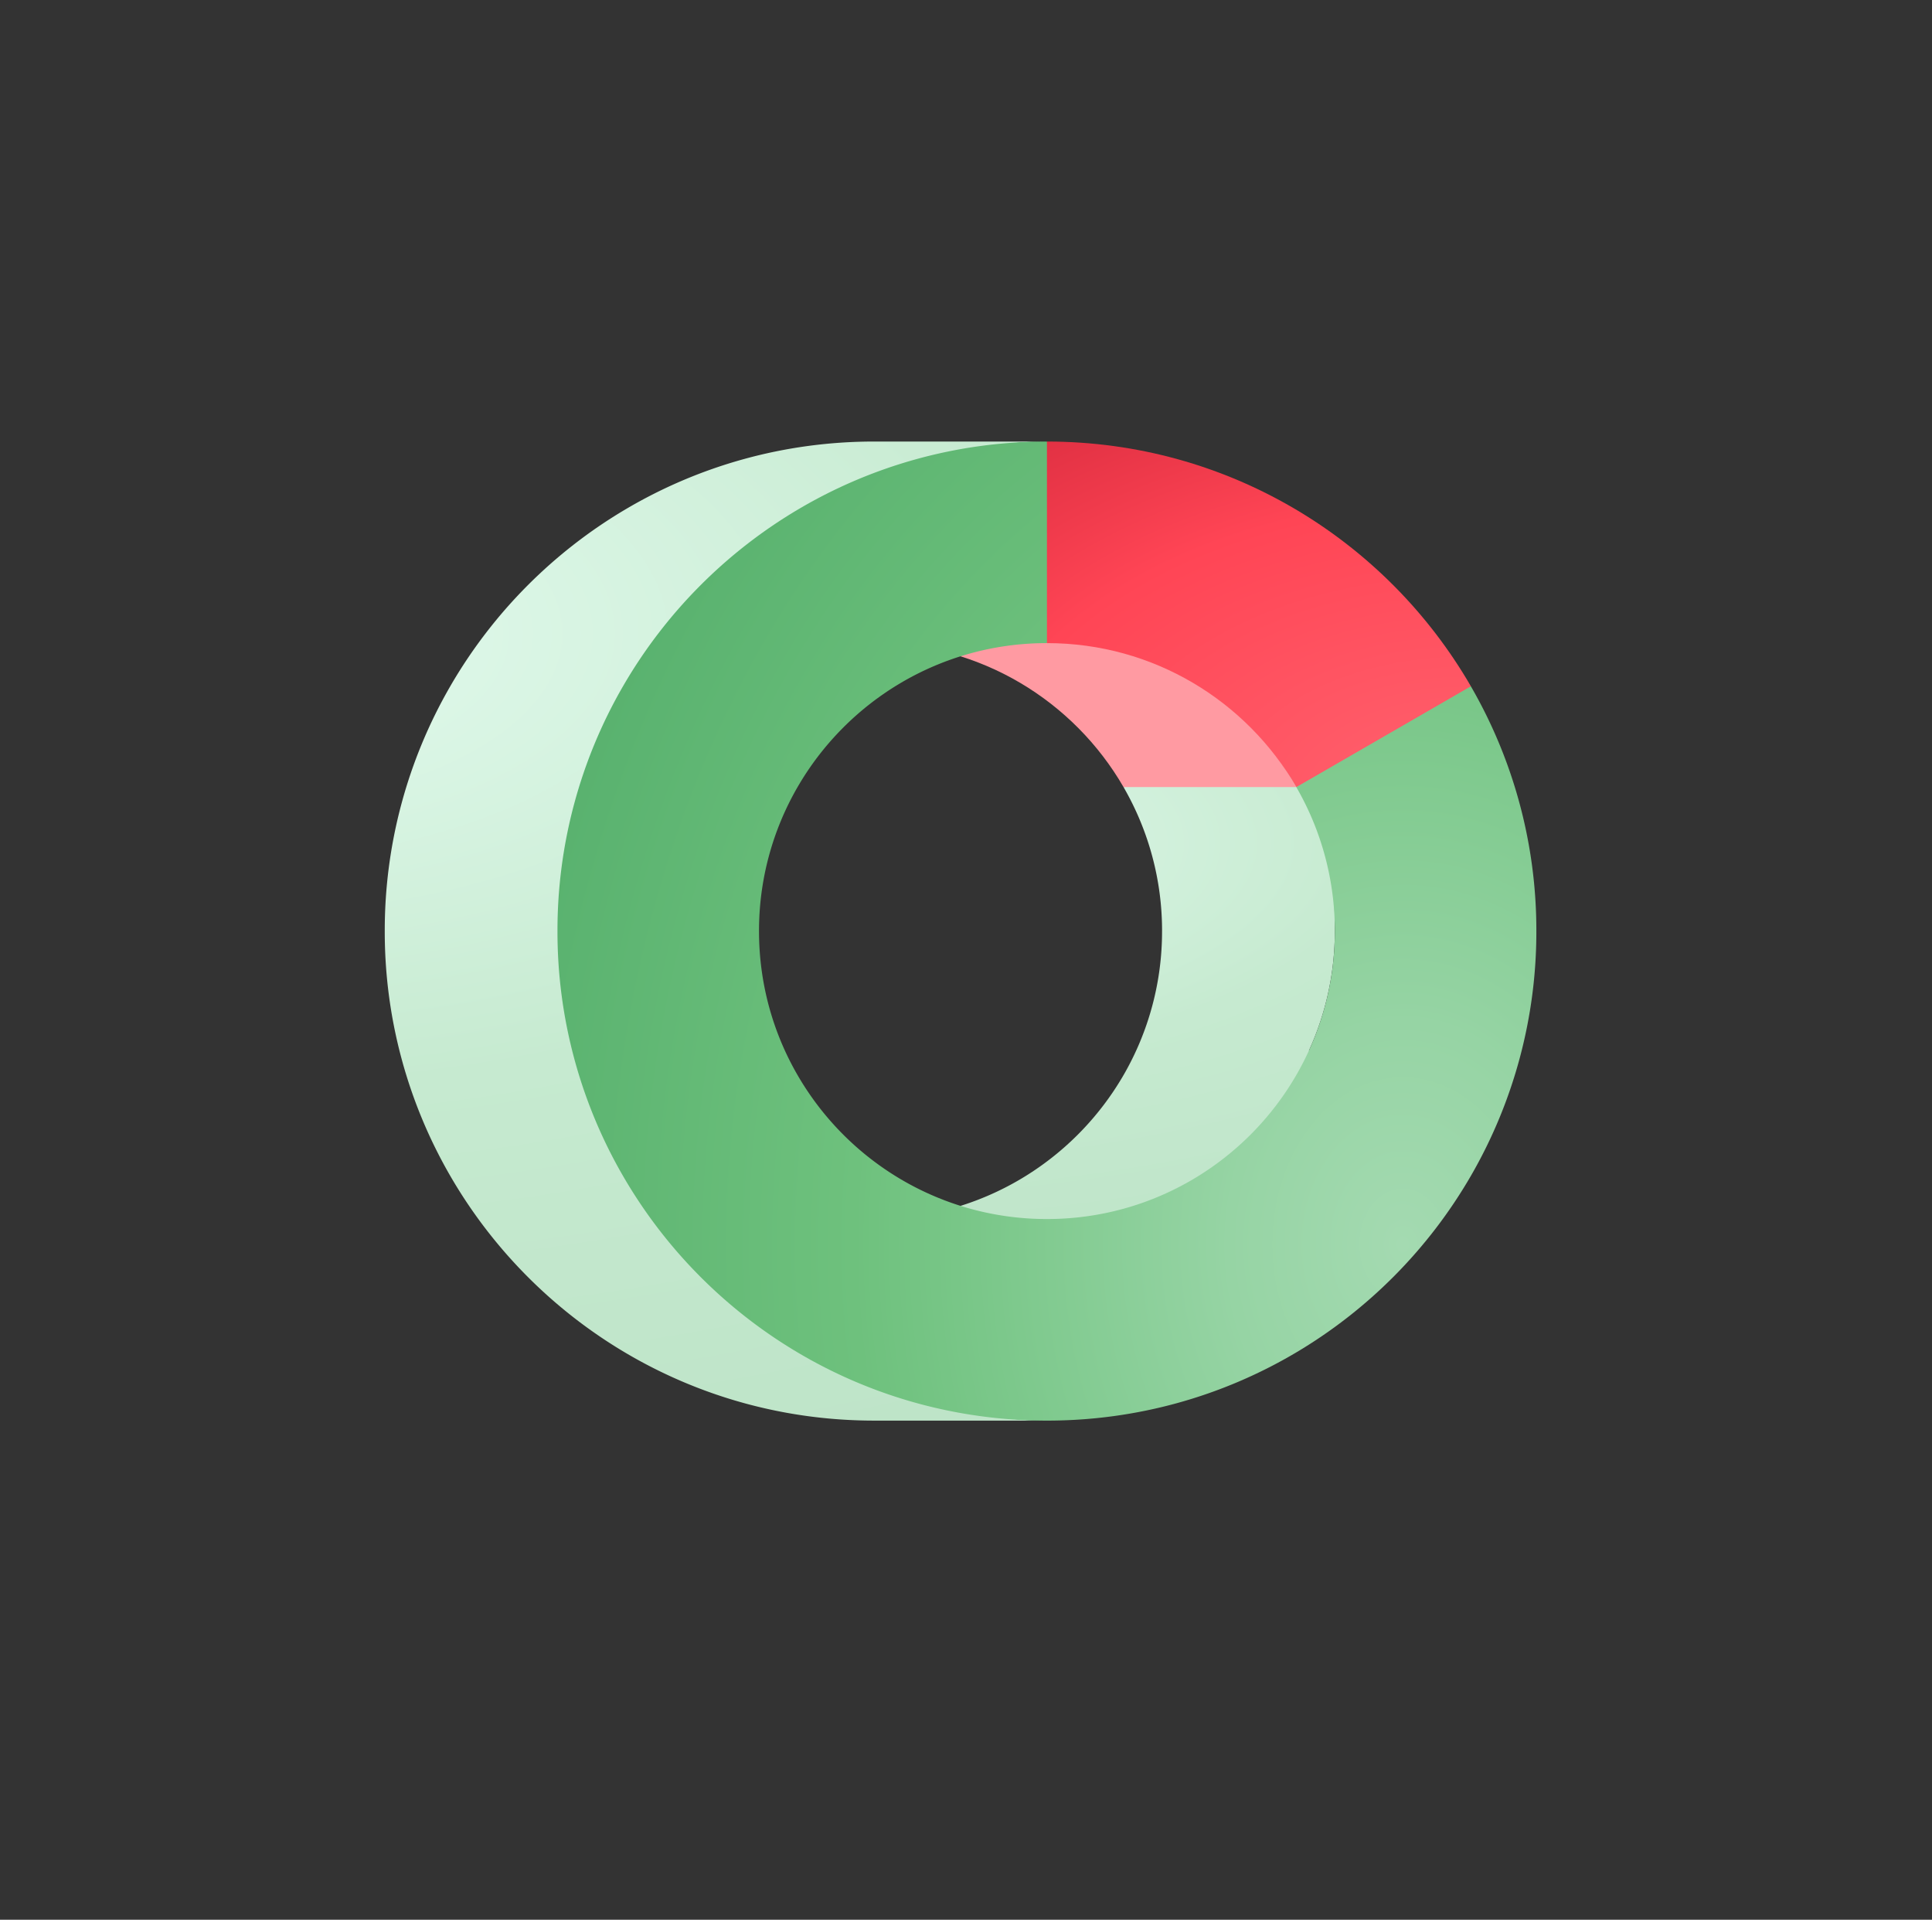 <svg width="153" height="152" fill="none" xmlns="http://www.w3.org/2000/svg"><rect width="100%" height="100%" fill="#333333" stroke="none"/><path d="M35.656 54.338C42.358 42.754 54.883 34.96 69.23 34.96h13.68c-14.346 0-25.218 11.216-31.92 22.8l-2.676-.598c-1.935 7.797-1.935 25.319 0 33.115l2.676-.597c6.702 11.584 17.574 22.8 31.92 22.8H69.23c-14.346 0-26.87-7.793-33.573-19.377A38.582 38.582 0 0130.47 73.72a38.581 38.581 0 015.187-19.383z" fill="url(#paint0_radial_2054_35282)"/><path d="M92.026 73.722a22.7 22.7 0 01-3.05 11.402c-3.943 6.814-11.31 11.398-19.75 11.398l13.68 2.28c8.44 0 19.428-9.146 23.371-15.96l-2.622.346a22.724 22.724 0 002.052-9.466c0-4.153-.34-11.466-2.28-14.82l-14.452 3.419a22.695 22.695 0 013.052 11.401z" fill="url(#paint1_radial_2054_35282)"/><path d="M69.227 50.92c8.438 0 15.806 4.585 19.748 11.399h13.68c-3.942-6.814-11.31-13.678-19.748-13.678l-13.68 2.28z" fill="url(#paint2_radial_2054_35282)"/><path d="M85.188 41.8l-2.28 9.12c-8.438 0-15.806 4.585-19.748 11.4a22.693 22.693 0 00-3.052 11.4c0 4.155 1.111 8.049 3.052 11.403 3.942 6.814 11.31 11.398 19.748 11.398 8.439 0 15.806-4.584 19.749-11.398a22.69 22.69 0 003.051-11.402 22.69 22.69 0 00-3.051-11.402l7.611-6.838 6.213-1.143a38.582 38.582 0 015.187 19.383 38.581 38.581 0 01-5.187 19.383c-6.702 11.584-19.227 19.377-33.573 19.377-14.345 0-26.87-7.793-33.572-19.377a38.581 38.581 0 01-5.188-19.383 38.581 38.581 0 015.188-19.383C56.038 42.754 68.563 34.96 82.908 34.96l2.28 6.84z" fill="url(#paint3_radial_2054_35282)"/><path d="M102.659 62.32l13.824-7.982C109.781 42.754 97.255 34.96 82.91 34.96v15.96c8.439 0 15.806 4.584 19.749 11.398z" fill="url(#paint4_radial_2054_35282)"/><defs><radialGradient id="paint0_radial_2054_35282" cx="0" cy="0" r="1" gradientUnits="userSpaceOnUse" gradientTransform="matrix(136.15 0 0 70.502 17.94 50.117)"><stop stop-color="#E4FBEF"/><stop offset=".514" stop-color="#C6EAD0"/><stop offset=".976" stop-color="#BEE4C8"/></radialGradient><radialGradient id="paint1_radial_2054_35282" cx="0" cy="0" r="1" gradientUnits="userSpaceOnUse" gradientTransform="matrix(96.193 0 0 36.288 60.374 66.703)"><stop stop-color="#E4FBEF"/><stop offset=".514" stop-color="#C6EAD0"/><stop offset=".976" stop-color="#BEE4C8"/></radialGradient><radialGradient id="paint2_radial_2054_35282" cx="0" cy="0" r="1" gradientUnits="userSpaceOnUse" gradientTransform="translate(92.329 96.54) scale(33.992)"><stop stop-color="#FFE3E0"/><stop offset=".43" stop-color="#FFC5C9"/><stop offset="1" stop-color="#FF9AA2"/></radialGradient><radialGradient id="paint3_radial_2054_35282" cx="0" cy="0" r="1" gradientUnits="userSpaceOnUse" gradientTransform="matrix(73.166 0 0 93.919 111.195 98.687)"><stop stop-color="#A4DAB1"/><stop offset=".189" stop-color="#96D4A4"/><stop offset=".442" stop-color="#7CC88B"/><stop offset=".597" stop-color="#6EC17D"/><stop offset="1" stop-color="#58B16E"/></radialGradient><radialGradient id="paint4_radial_2054_35282" cx="0" cy="0" r="1" gradientUnits="userSpaceOnUse" gradientTransform="matrix(-76.77 0 0 -48.979 115.951 64.338)"><stop stop-color="#FF6470"/><stop offset=".504" stop-color="#FF4555"/><stop offset=".629" stop-color="#EF3A4B"/><stop offset=".942" stop-color="#C92136"/></radialGradient></defs></svg>